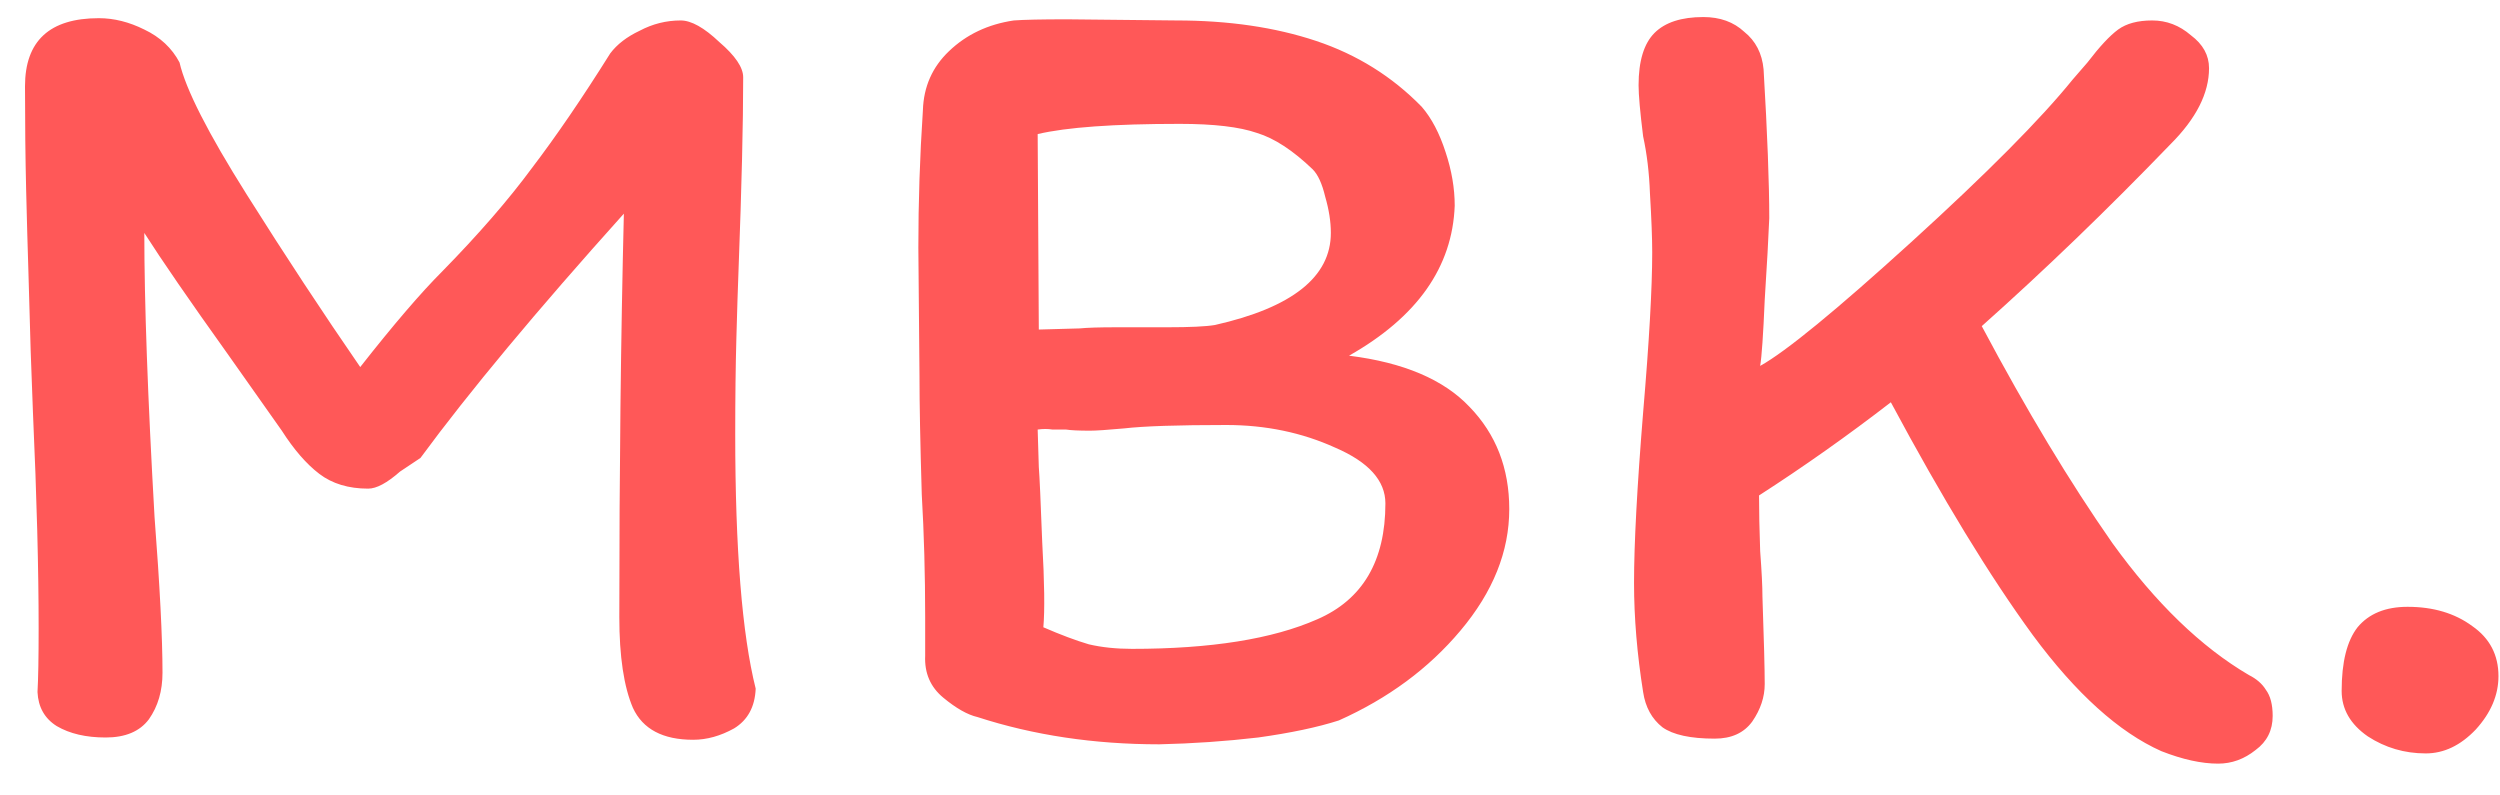 <svg width="44" height="14" viewBox="0 0 44 14" fill="none" xmlns="http://www.w3.org/2000/svg">
<path d="M11.98 0.36C12.167 0.36 12.393 0.487 12.66 0.74C12.94 0.98 13.08 1.187 13.08 1.36C13.08 2.173 13.053 3.287 13 4.7C12.987 5.047 12.973 5.467 12.96 5.96C12.947 6.44 12.94 7 12.94 7.64C12.94 9.667 13.06 11.16 13.3 12.12C13.287 12.44 13.16 12.673 12.92 12.82C12.68 12.953 12.44 13.02 12.2 13.02C11.667 13.02 11.313 12.833 11.14 12.46C10.98 12.087 10.9 11.553 10.9 10.86C10.9 8.287 10.927 5.92 10.98 3.76C9.447 5.467 8.253 6.9 7.4 8.06C7.4 8.06 7.28 8.14 7.04 8.3C6.813 8.5 6.627 8.6 6.48 8.6C6.133 8.6 5.847 8.513 5.62 8.34C5.393 8.167 5.173 7.913 4.96 7.58L4 6.22C3.333 5.287 2.847 4.58 2.54 4.1C2.54 5.327 2.6 6.993 2.72 9.1C2.813 10.313 2.86 11.227 2.86 11.84C2.86 12.16 2.78 12.433 2.62 12.66C2.46 12.873 2.207 12.98 1.86 12.98C1.513 12.98 1.227 12.913 1 12.78C0.787 12.647 0.673 12.447 0.66 12.18C0.673 11.953 0.68 11.58 0.68 11.06C0.68 10.02 0.647 8.753 0.58 7.26L0.54 6.18L0.5 4.78C0.487 4.367 0.473 3.887 0.46 3.34C0.447 2.78 0.44 2.173 0.44 1.52C0.44 0.72 0.873 0.32 1.74 0.32C2.007 0.32 2.273 0.387 2.54 0.52C2.82 0.653 3.027 0.847 3.16 1.1C3.267 1.567 3.66 2.34 4.34 3.42C5.02 4.5 5.687 5.513 6.34 6.46C6.927 5.713 7.407 5.153 7.78 4.78C8.42 4.127 8.947 3.52 9.36 2.96C9.787 2.4 10.247 1.727 10.74 0.94C10.86 0.78 11.033 0.647 11.26 0.54C11.487 0.42 11.727 0.36 11.98 0.36ZM26.563 8.96C26.563 9.707 26.276 10.42 25.703 11.1C25.143 11.767 24.429 12.293 23.563 12.68C23.189 12.8 22.716 12.9 22.143 12.98C21.569 13.047 20.989 13.087 20.403 13.1C19.256 13.1 18.189 12.94 17.203 12.62C17.029 12.58 16.829 12.467 16.603 12.28C16.376 12.093 16.269 11.847 16.283 11.54V10.86C16.283 10.113 16.263 9.393 16.223 8.7C16.196 7.793 16.183 7.1 16.183 6.62L16.163 4.36C16.163 3.56 16.189 2.753 16.243 1.94C16.256 1.527 16.409 1.18 16.703 0.9C17.009 0.607 17.389 0.427 17.843 0.36C18.016 0.347 18.329 0.34 18.783 0.34L20.703 0.36C21.623 0.36 22.443 0.48 23.163 0.72C23.883 0.96 24.503 1.347 25.023 1.88C25.196 2.08 25.336 2.347 25.443 2.68C25.549 3 25.603 3.313 25.603 3.62C25.563 4.7 24.943 5.58 23.743 6.26C24.703 6.38 25.409 6.68 25.863 7.16C26.329 7.64 26.563 8.24 26.563 8.96ZM19.003 5.78C19.136 5.767 19.349 5.76 19.643 5.76H20.543C20.943 5.76 21.223 5.747 21.383 5.72C22.743 5.413 23.423 4.873 23.423 4.1C23.423 3.9 23.389 3.687 23.323 3.46C23.269 3.233 23.196 3.073 23.103 2.98C22.756 2.647 22.429 2.433 22.123 2.34C21.816 2.233 21.363 2.18 20.763 2.18C19.603 2.18 18.769 2.24 18.263 2.36L18.283 5.8L19.003 5.78ZM19.923 11.42C21.309 11.42 22.396 11.247 23.183 10.9C23.983 10.553 24.383 9.873 24.383 8.86C24.383 8.46 24.089 8.133 23.503 7.88C22.916 7.613 22.276 7.48 21.583 7.48C20.729 7.48 20.129 7.5 19.783 7.54C19.489 7.567 19.289 7.58 19.183 7.58C18.983 7.58 18.843 7.573 18.763 7.56C18.696 7.56 18.616 7.56 18.523 7.56C18.443 7.547 18.356 7.547 18.263 7.56L18.283 8.22C18.296 8.38 18.316 8.82 18.343 9.54C18.383 10.247 18.389 10.747 18.363 11.04C18.669 11.173 18.936 11.273 19.163 11.34C19.389 11.393 19.643 11.42 19.923 11.42ZM39.579 11.88C39.713 11.947 39.813 12.033 39.879 12.14C39.959 12.247 39.999 12.4 39.999 12.6C39.999 12.853 39.899 13.053 39.699 13.2C39.499 13.36 39.279 13.44 39.039 13.44C38.746 13.44 38.413 13.367 38.039 13.22C37.293 12.887 36.539 12.207 35.779 11.18C35.019 10.14 34.186 8.773 33.279 7.08C32.519 7.667 31.746 8.213 30.959 8.72C30.959 9 30.966 9.327 30.979 9.7C31.006 10.06 31.019 10.327 31.019 10.5C31.046 11.273 31.059 11.787 31.059 12.04C31.059 12.267 30.986 12.487 30.839 12.7C30.693 12.9 30.473 13 30.179 13C29.753 13 29.446 12.933 29.259 12.8C29.073 12.653 28.959 12.447 28.919 12.18C28.813 11.513 28.759 10.873 28.759 10.26C28.759 9.567 28.813 8.567 28.919 7.26C29.026 6.007 29.079 5.067 29.079 4.44C29.079 4.2 29.066 3.853 29.039 3.4C29.026 3.04 28.986 2.707 28.919 2.4C28.866 1.973 28.839 1.673 28.839 1.5C28.839 1.073 28.933 0.767 29.119 0.58C29.306 0.393 29.593 0.3 29.979 0.3C30.273 0.3 30.513 0.387 30.699 0.56C30.899 0.72 31.013 0.94 31.039 1.22C31.106 2.353 31.139 3.227 31.139 3.84C31.126 4.173 31.099 4.653 31.059 5.28C31.033 5.893 31.006 6.28 30.979 6.44C31.433 6.187 32.319 5.46 33.639 4.26C34.973 3.047 35.919 2.093 36.479 1.4L36.739 1.1C36.953 0.82 37.133 0.627 37.279 0.52C37.426 0.413 37.626 0.36 37.879 0.36C38.133 0.36 38.359 0.447 38.559 0.62C38.773 0.78 38.879 0.973 38.879 1.2C38.879 1.64 38.653 2.087 38.199 2.54C37.093 3.687 35.986 4.753 34.879 5.74C35.666 7.22 36.433 8.493 37.179 9.56C37.939 10.613 38.739 11.387 39.579 11.88ZM43.973 11.9C43.973 12.233 43.84 12.547 43.573 12.84C43.306 13.12 43.013 13.26 42.693 13.26C42.319 13.26 41.98 13.16 41.673 12.96C41.366 12.747 41.213 12.48 41.213 12.16C41.213 11.653 41.306 11.28 41.493 11.04C41.693 10.8 41.986 10.68 42.373 10.68C42.826 10.68 43.206 10.793 43.513 11.02C43.819 11.233 43.973 11.527 43.973 11.9Z" fill="#FF5858"/>
</svg>
